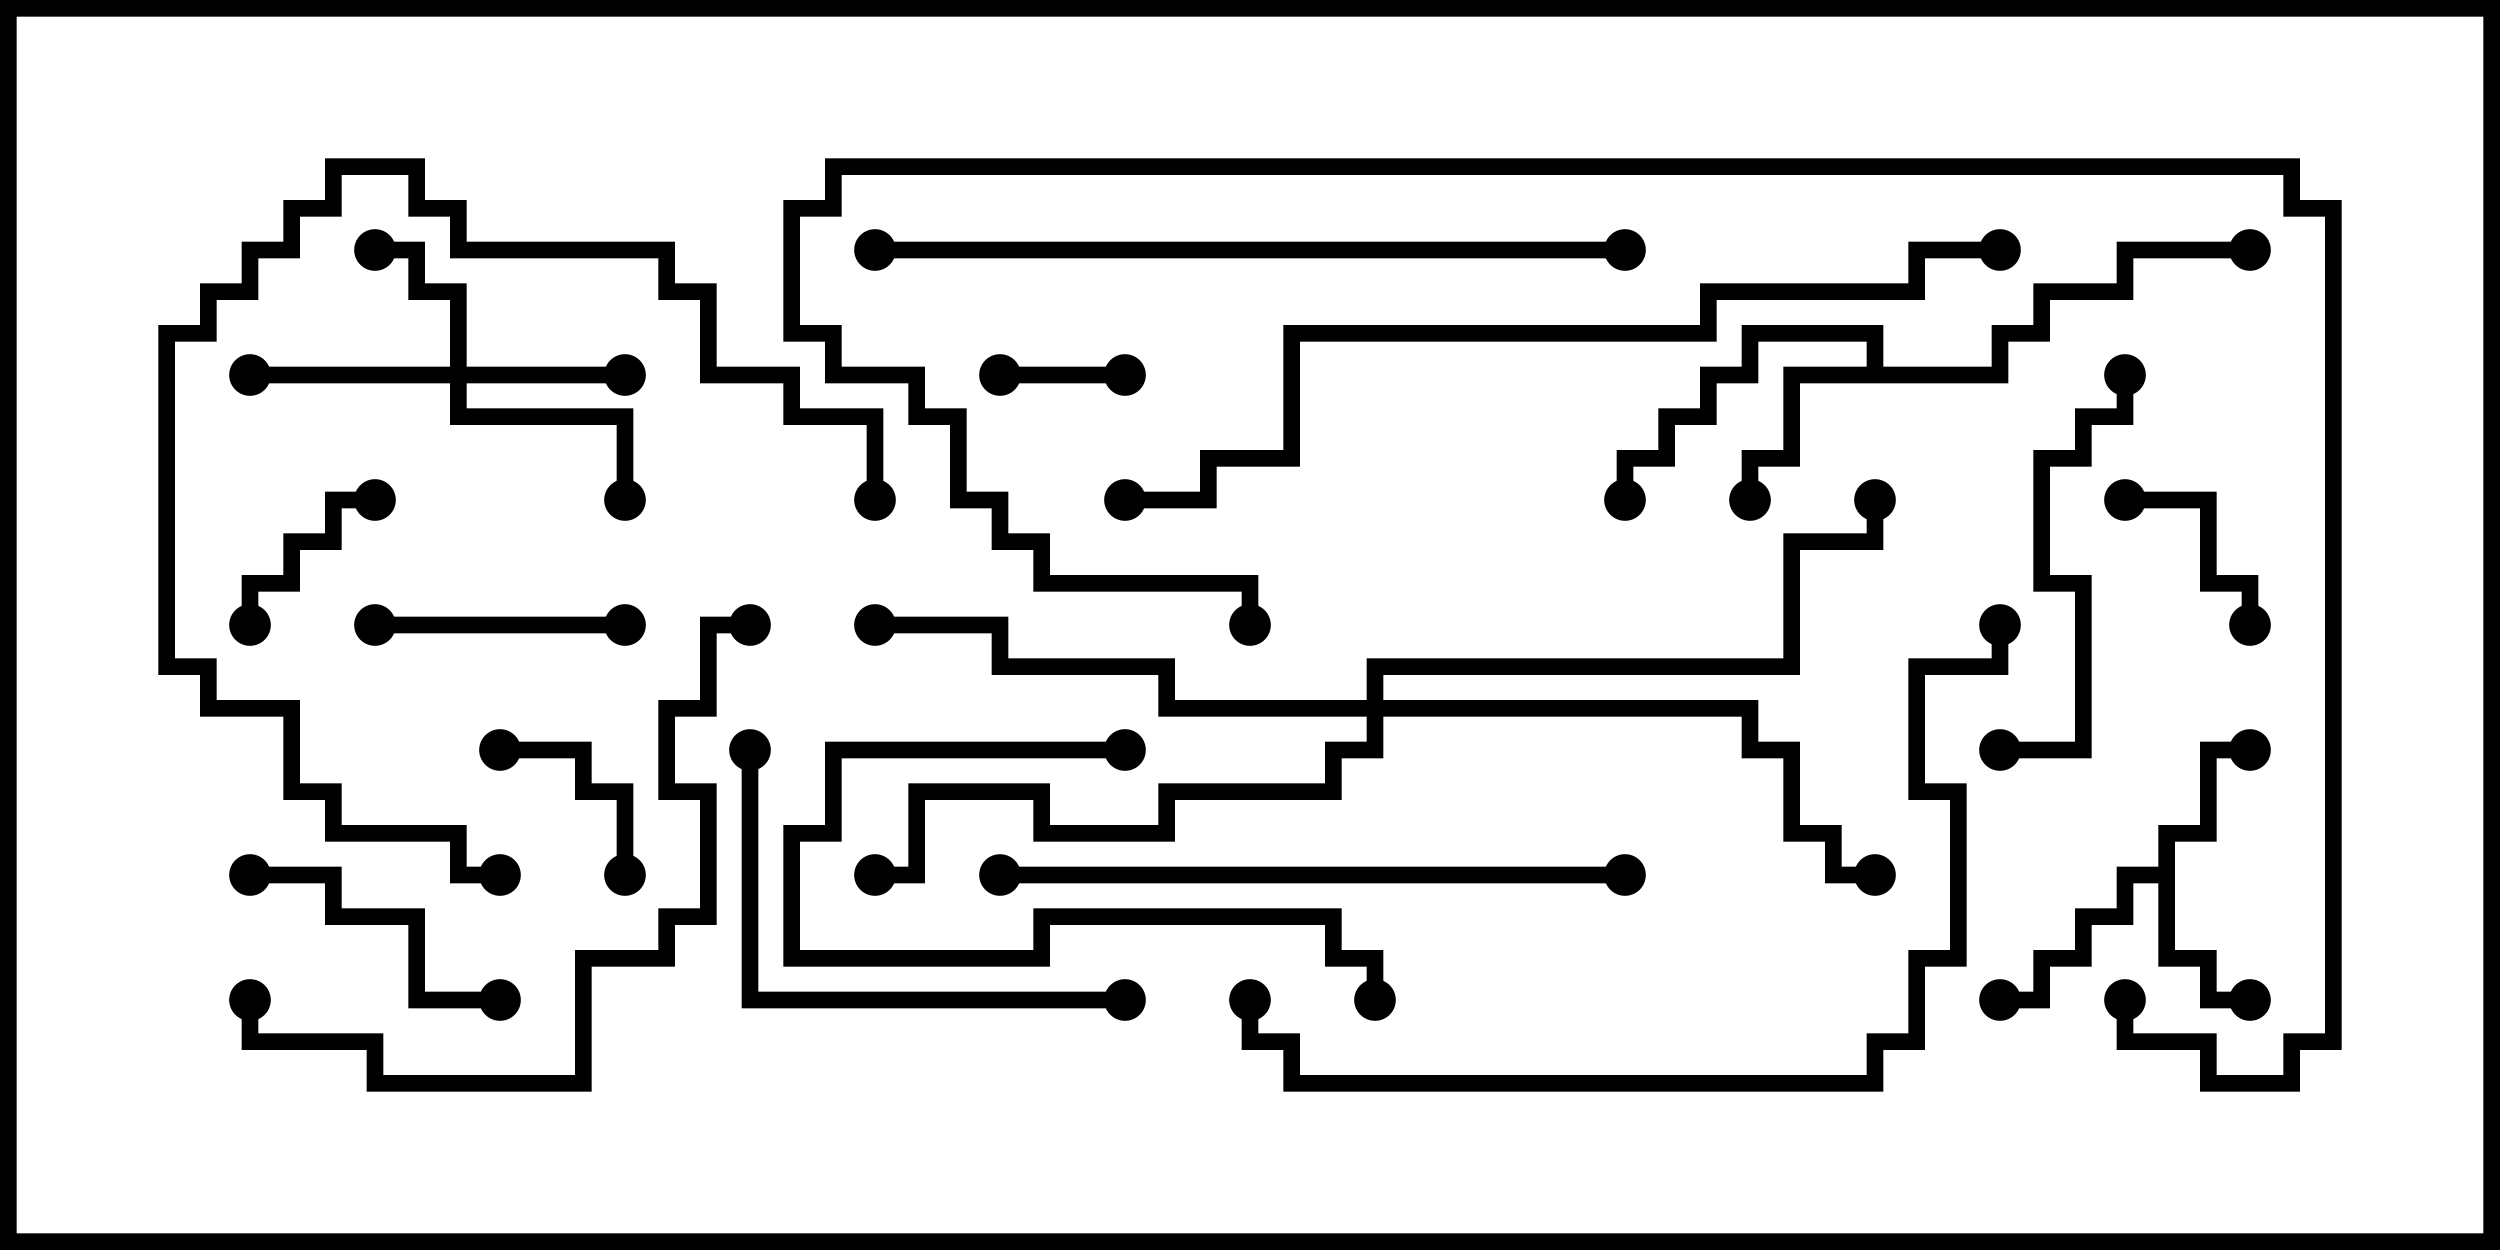 <svg version="1.1" width="30" height="15" xmlns="http://www.w3.org/2000/svg"><path d="M25.9,10.4L25.9,9.9L26.4,9.9L26.4,8.9L27,8.9L27,9.1L26.6,9.1L26.6,10.1L26.1,10.1L26.1,11.4L26.6,11.4L26.6,11.9L27,11.9L27,12.1L26.4,12.1L26.4,11.6L25.9,11.6L25.9,10.6L25.6,10.6L25.6,11.1L25.1,11.1L25.1,11.6L24.6,11.6L24.6,12.1L24,12.1L24,11.9L24.4,11.9L24.4,11.4L24.9,11.4L24.9,10.9L25.4,10.9L25.4,10.4z" stroke="none"/><path d="M22.4,4.4L22.4,4.1L21.1,4.1L21.1,4.6L20.6,4.6L20.6,5.1L20.1,5.1L20.1,5.6L19.6,5.6L19.6,6L19.4,6L19.4,5.4L19.9,5.4L19.9,4.9L20.4,4.9L20.4,4.4L20.9,4.4L20.9,3.9L22.6,3.9L22.6,4.4L23.9,4.4L23.9,3.9L24.4,3.9L24.4,3.4L25.4,3.4L25.4,2.9L27,2.9L27,3.1L25.6,3.1L25.6,3.6L24.6,3.6L24.6,4.1L24.1,4.1L24.1,4.6L21.6,4.6L21.6,5.6L21.1,5.6L21.1,6L20.9,6L20.9,5.4L21.4,5.4L21.4,4.4z" stroke="none"/><path d="M5.4,4.4L5.4,3.6L4.9,3.6L4.9,3.1L4.5,3.1L4.5,2.9L5.1,2.9L5.1,3.4L5.6,3.4L5.6,4.4L7.5,4.4L7.5,4.6L5.6,4.6L5.6,4.9L7.6,4.9L7.6,6L7.4,6L7.4,5.1L5.4,5.1L5.4,4.6L3,4.6L3,4.4z" stroke="none"/><path d="M16.4,8.4L16.4,7.9L21.4,7.9L21.4,6.4L22.4,6.4L22.4,6L22.6,6L22.6,6.6L21.6,6.6L21.6,8.1L16.6,8.1L16.6,8.4L21.1,8.4L21.1,8.9L21.6,8.9L21.6,9.9L22.1,9.9L22.1,10.4L22.5,10.4L22.5,10.6L21.9,10.6L21.9,10.1L21.4,10.1L21.4,9.1L20.9,9.1L20.9,8.6L16.6,8.6L16.6,9.1L16.1,9.1L16.1,9.6L14.1,9.6L14.1,10.1L12.4,10.1L12.4,9.6L11.1,9.6L11.1,10.6L10.5,10.6L10.5,10.4L10.9,10.4L10.9,9.4L12.6,9.4L12.6,9.9L13.9,9.9L13.9,9.4L15.9,9.4L15.9,8.9L16.4,8.9L16.4,8.6L13.9,8.6L13.9,8.1L11.9,8.1L11.9,7.6L10.5,7.6L10.5,7.4L12.1,7.4L12.1,7.9L14.1,7.9L14.1,8.4z" stroke="none"/><path d="M12,4.6L12,4.4L13.5,4.4L13.5,4.6z" stroke="none"/><path d="M25.5,6.1L25.5,5.9L26.6,5.9L26.6,6.9L27.1,6.9L27.1,7.5L26.9,7.5L26.9,7.1L26.4,7.1L26.4,6.1z" stroke="none"/><path d="M3.1,7.5L2.9,7.5L2.9,6.9L3.4,6.9L3.4,6.4L3.9,6.4L3.9,5.9L4.5,5.9L4.5,6.1L4.1,6.1L4.1,6.6L3.6,6.6L3.6,7.1L3.1,7.1z" stroke="none"/><path d="M7.6,10.5L7.4,10.5L7.4,9.6L6.9,9.6L6.9,9.1L6,9.1L6,8.9L7.1,8.9L7.1,9.4L7.6,9.4z" stroke="none"/><path d="M4.5,7.6L4.5,7.4L7.5,7.4L7.5,7.6z" stroke="none"/><path d="M6,11.9L6,12.1L4.9,12.1L4.9,11.1L3.9,11.1L3.9,10.6L3,10.6L3,10.4L4.1,10.4L4.1,10.9L5.1,10.9L5.1,11.9z" stroke="none"/><path d="M16.6,12L16.4,12L16.4,11.6L15.9,11.6L15.9,11.1L12.6,11.1L12.6,11.6L9.4,11.6L9.4,9.9L9.9,9.9L9.9,8.9L13.5,8.9L13.5,9.1L10.1,9.1L10.1,10.1L9.6,10.1L9.6,11.4L12.4,11.4L12.4,10.9L16.1,10.9L16.1,11.4L16.6,11.4z" stroke="none"/><path d="M25.4,4.5L25.6,4.5L25.6,5.1L25.1,5.1L25.1,5.6L24.6,5.6L24.6,6.9L25.1,6.9L25.1,9.1L24,9.1L24,8.9L24.9,8.9L24.9,7.1L24.4,7.1L24.4,5.4L24.9,5.4L24.9,4.9L25.4,4.9z" stroke="none"/><path d="M13.5,11.9L13.5,12.1L8.9,12.1L8.9,9L9.1,9L9.1,11.9z" stroke="none"/><path d="M10.6,6L10.4,6L10.4,5.1L9.4,5.1L9.4,4.6L8.4,4.6L8.4,3.6L7.9,3.6L7.9,3.1L5.4,3.1L5.4,2.6L4.9,2.6L4.9,2.1L4.1,2.1L4.1,2.6L3.6,2.6L3.6,3.1L3.1,3.1L3.1,3.6L2.6,3.6L2.6,4.1L2.1,4.1L2.1,7.9L2.6,7.9L2.6,8.4L3.6,8.4L3.6,9.4L4.1,9.4L4.1,9.9L5.6,9.9L5.6,10.4L6,10.4L6,10.6L5.4,10.6L5.4,10.1L3.9,10.1L3.9,9.6L3.4,9.6L3.4,8.6L2.4,8.6L2.4,8.1L1.9,8.1L1.9,3.9L2.4,3.9L2.4,3.4L2.9,3.4L2.9,2.9L3.4,2.9L3.4,2.4L3.9,2.4L3.9,1.9L5.1,1.9L5.1,2.4L5.6,2.4L5.6,2.9L8.1,2.9L8.1,3.4L8.6,3.4L8.6,4.4L9.6,4.4L9.6,4.9L10.6,4.9z" stroke="none"/><path d="M12,10.6L12,10.4L19.5,10.4L19.5,10.6z" stroke="none"/><path d="M9,7.4L9,7.6L8.6,7.6L8.6,8.6L8.1,8.6L8.1,9.4L8.6,9.4L8.6,11.1L8.1,11.1L8.1,11.6L7.1,11.6L7.1,13.1L4.4,13.1L4.4,12.6L2.9,12.6L2.9,12L3.1,12L3.1,12.4L4.6,12.4L4.6,12.9L6.9,12.9L6.9,11.4L7.9,11.4L7.9,10.9L8.4,10.9L8.4,9.6L7.9,9.6L7.9,8.4L8.4,8.4L8.4,7.4z" stroke="none"/><path d="M19.5,2.9L19.5,3.1L10.5,3.1L10.5,2.9z" stroke="none"/><path d="M14.9,12L15.1,12L15.1,12.4L15.6,12.4L15.6,12.9L22.4,12.9L22.4,12.4L22.9,12.4L22.9,11.4L23.4,11.4L23.4,9.6L22.9,9.6L22.9,7.9L23.9,7.9L23.9,7.5L24.1,7.5L24.1,8.1L23.1,8.1L23.1,9.4L23.6,9.4L23.6,11.6L23.1,11.6L23.1,12.6L22.6,12.6L22.6,13.1L15.4,13.1L15.4,12.6L14.9,12.6z" stroke="none"/><path d="M13.5,6.1L13.5,5.9L14.4,5.9L14.4,5.4L15.4,5.4L15.4,3.9L20.4,3.9L20.4,3.4L22.9,3.4L22.9,2.9L24,2.9L24,3.1L23.1,3.1L23.1,3.6L20.6,3.6L20.6,4.1L15.6,4.1L15.6,5.6L14.6,5.6L14.6,6.1z" stroke="none"/><path d="M25.4,12L25.6,12L25.6,12.4L26.6,12.4L26.6,12.9L27.4,12.9L27.4,12.4L27.9,12.4L27.9,2.6L27.4,2.6L27.4,2.1L10.1,2.1L10.1,2.6L9.6,2.6L9.6,3.9L10.1,3.9L10.1,4.4L11.1,4.4L11.1,4.9L11.6,4.9L11.6,5.9L12.1,5.9L12.1,6.4L12.6,6.4L12.6,6.9L15.1,6.9L15.1,7.5L14.9,7.5L14.9,7.1L12.4,7.1L12.4,6.6L11.9,6.6L11.9,6.1L11.4,6.1L11.4,5.1L10.9,5.1L10.9,4.6L9.9,4.6L9.9,4.1L9.4,4.1L9.4,2.4L9.9,2.4L9.9,1.9L27.6,1.9L27.6,2.4L28.1,2.4L28.1,12.6L27.6,12.6L27.6,13.1L26.4,13.1L26.4,12.6L25.4,12.6z" stroke="none"/><circle cx="27" cy="12" r="0.25" stroke-width="0" fill="#000" /><circle cx="27" cy="9" r="0.25" stroke-width="0" fill="#000" /><circle cx="24" cy="12" r="0.25" stroke-width="0" fill="#000" /><circle cx="21" cy="6" r="0.25" stroke-width="0" fill="#000" /><circle cx="19.5" cy="6" r="0.25" stroke-width="0" fill="#000" /><circle cx="27" cy="3" r="0.25" stroke-width="0" fill="#000" /><circle cx="4.5" cy="3" r="0.25" stroke-width="0" fill="#000" /><circle cx="7.5" cy="4.5" r="0.25" stroke-width="0" fill="#000" /><circle cx="7.5" cy="6" r="0.25" stroke-width="0" fill="#000" /><circle cx="3" cy="4.5" r="0.25" stroke-width="0" fill="#000" /><circle cx="10.5" cy="7.5" r="0.25" stroke-width="0" fill="#000" /><circle cx="22.5" cy="10.5" r="0.25" stroke-width="0" fill="#000" /><circle cx="10.5" cy="10.5" r="0.25" stroke-width="0" fill="#000" /><circle cx="22.5" cy="6" r="0.25" stroke-width="0" fill="#000" /><circle cx="12" cy="4.5" r="0.25" stroke-width="0" fill="#000" /><circle cx="13.5" cy="4.5" r="0.25" stroke-width="0" fill="#000" /><circle cx="25.5" cy="6" r="0.25" stroke-width="0" fill="#000" /><circle cx="27" cy="7.5" r="0.25" stroke-width="0" fill="#000" /><circle cx="3" cy="7.5" r="0.25" stroke-width="0" fill="#000" /><circle cx="4.5" cy="6" r="0.25" stroke-width="0" fill="#000" /><circle cx="7.5" cy="10.5" r="0.25" stroke-width="0" fill="#000" /><circle cx="6" cy="9" r="0.25" stroke-width="0" fill="#000" /><circle cx="4.5" cy="7.5" r="0.25" stroke-width="0" fill="#000" /><circle cx="7.5" cy="7.5" r="0.25" stroke-width="0" fill="#000" /><circle cx="6" cy="12" r="0.25" stroke-width="0" fill="#000" /><circle cx="3" cy="10.5" r="0.25" stroke-width="0" fill="#000" /><circle cx="16.5" cy="12" r="0.25" stroke-width="0" fill="#000" /><circle cx="13.5" cy="9" r="0.25" stroke-width="0" fill="#000" /><circle cx="25.5" cy="4.5" r="0.25" stroke-width="0" fill="#000" /><circle cx="24" cy="9" r="0.25" stroke-width="0" fill="#000" /><circle cx="13.5" cy="12" r="0.25" stroke-width="0" fill="#000" /><circle cx="9" cy="9" r="0.25" stroke-width="0" fill="#000" /><circle cx="10.5" cy="6" r="0.25" stroke-width="0" fill="#000" /><circle cx="6" cy="10.5" r="0.25" stroke-width="0" fill="#000" /><circle cx="12" cy="10.5" r="0.25" stroke-width="0" fill="#000" /><circle cx="19.5" cy="10.5" r="0.25" stroke-width="0" fill="#000" /><circle cx="9" cy="7.5" r="0.25" stroke-width="0" fill="#000" /><circle cx="3" cy="12" r="0.25" stroke-width="0" fill="#000" /><circle cx="19.5" cy="3" r="0.25" stroke-width="0" fill="#000" /><circle cx="10.5" cy="3" r="0.25" stroke-width="0" fill="#000" /><circle cx="15" cy="12" r="0.25" stroke-width="0" fill="#000" /><circle cx="24" cy="7.5" r="0.25" stroke-width="0" fill="#000" /><circle cx="13.5" cy="6" r="0.25" stroke-width="0" fill="#000" /><circle cx="24" cy="3" r="0.25" stroke-width="0" fill="#000" /><circle cx="25.5" cy="12" r="0.25" stroke-width="0" fill="#000" /><circle cx="15" cy="7.5" r="0.25" stroke-width="0" fill="#000" /><rect x="0" y="0" width="30" height="15" stroke-width="0.4" stroke="#000" fill="none" /></svg>